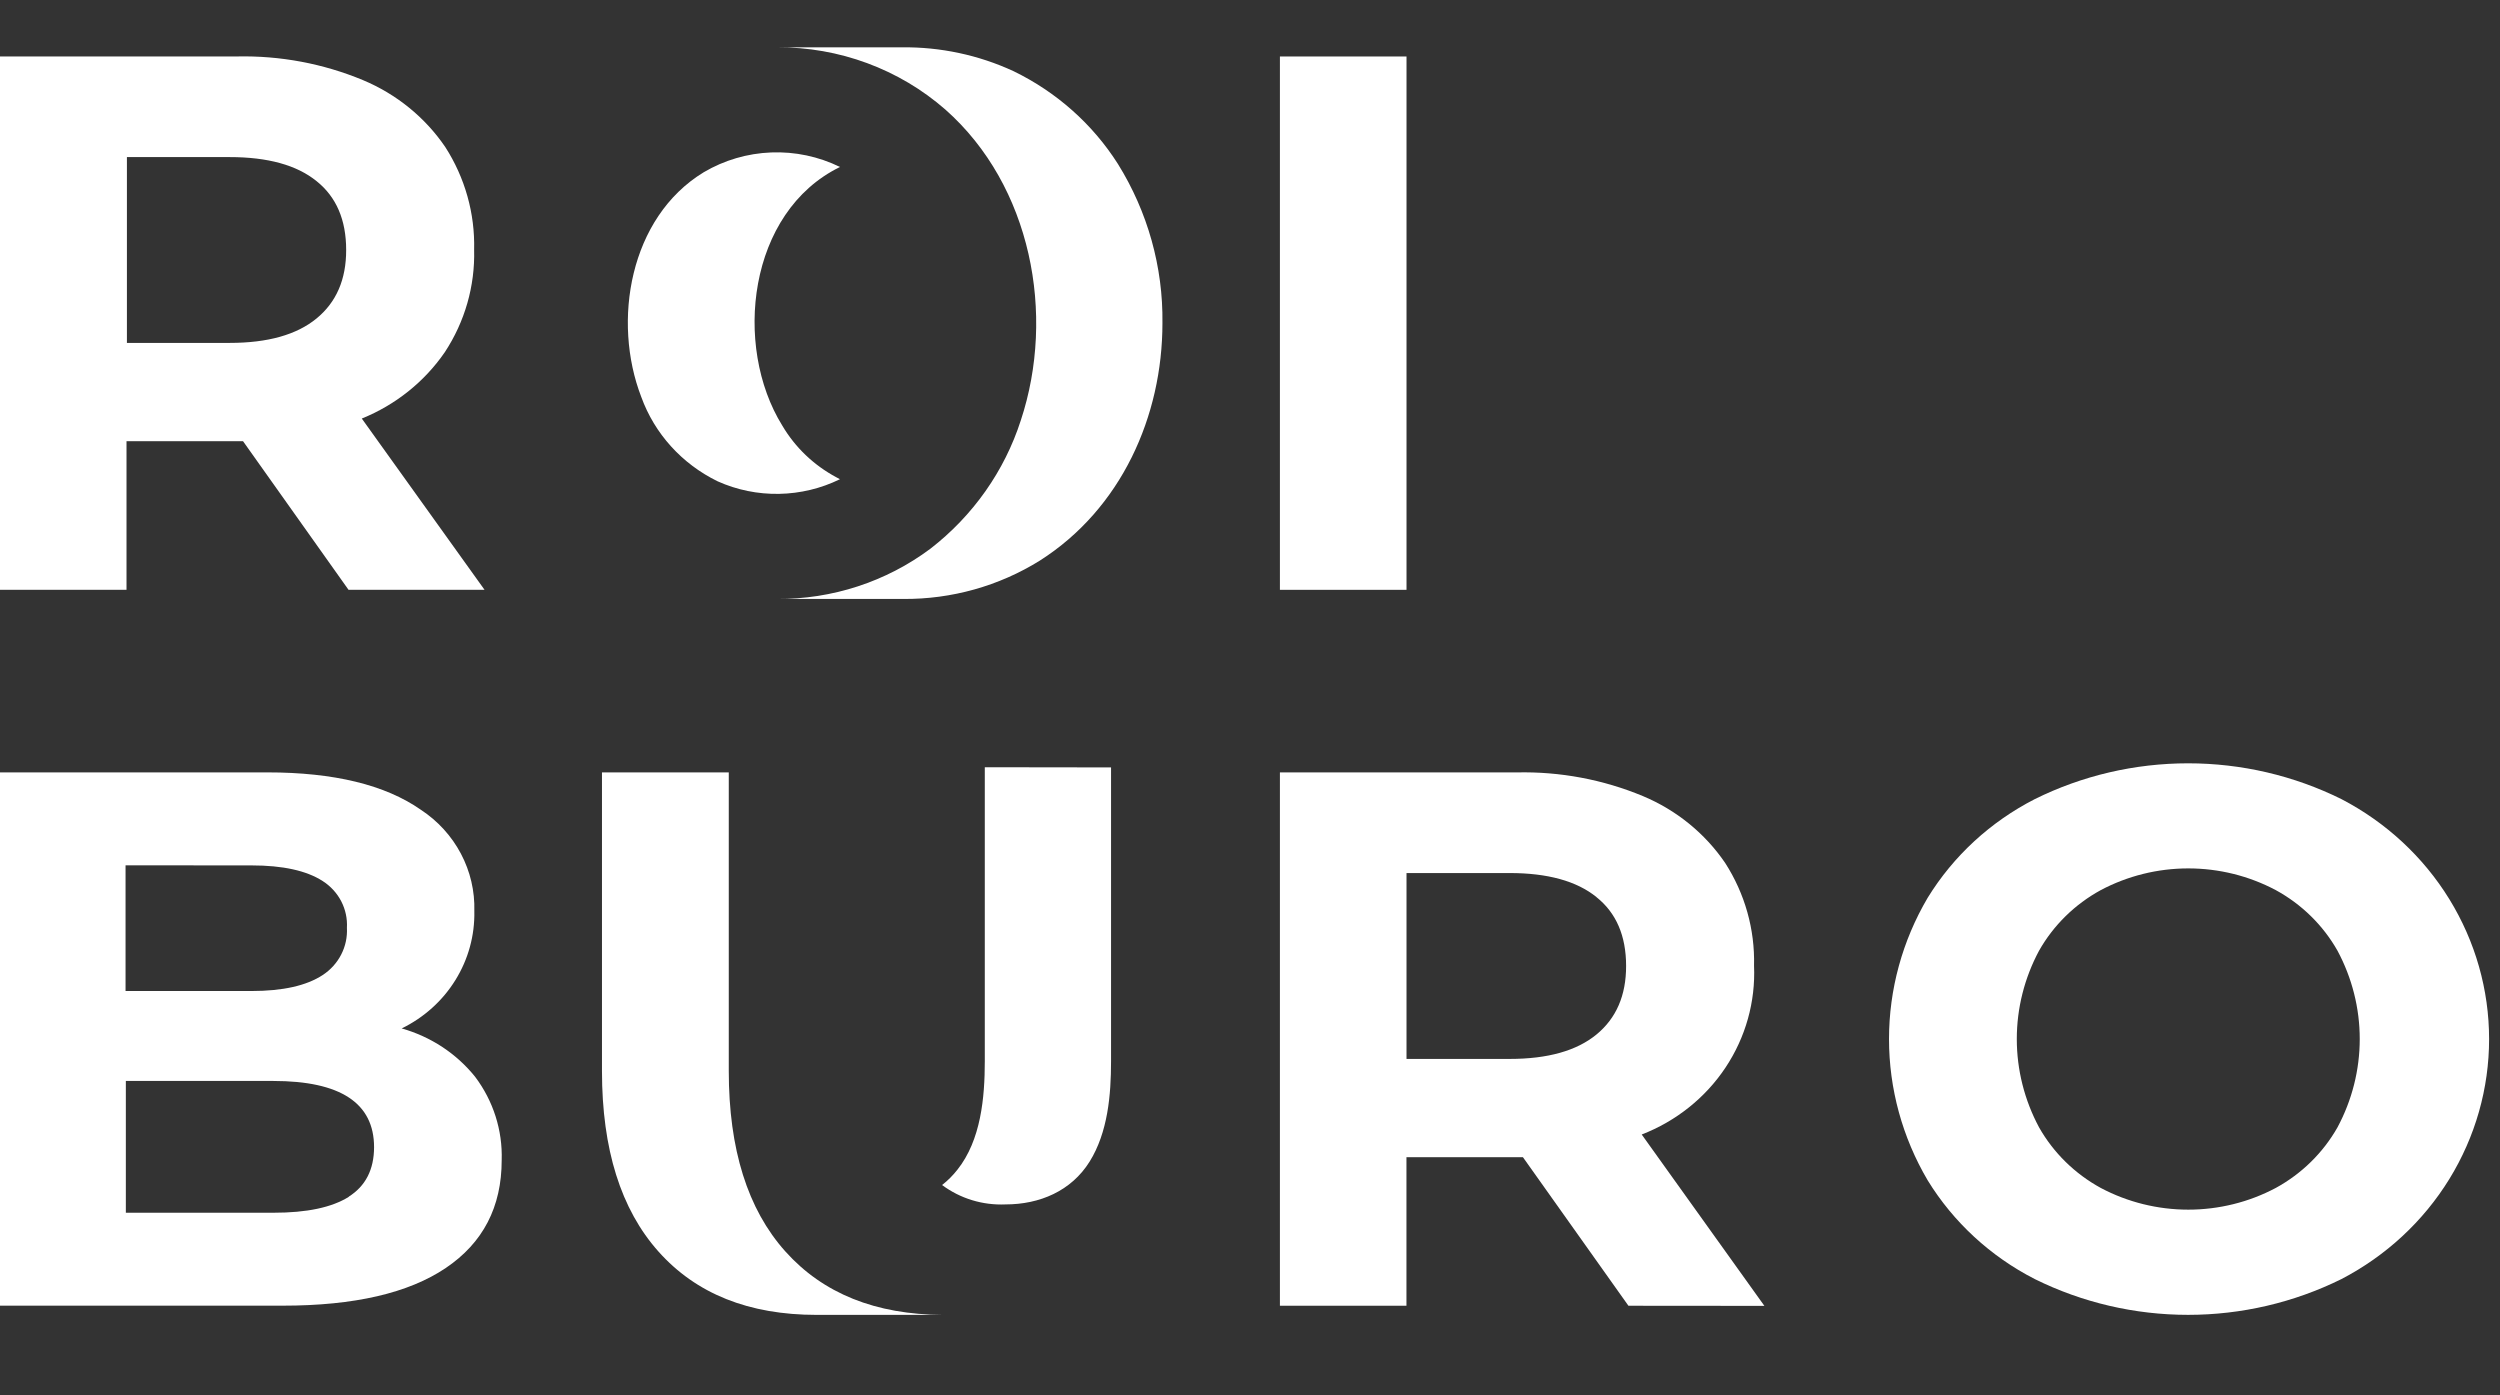 <svg width="86" height="48" viewBox="0 0 86 48" fill="none" xmlns="http://www.w3.org/2000/svg">
<rect x="0" y="0" width="86" height="48" fill="#333333" stroke="none"/>
<g style="mix-blend-mode:difference" clip-path="url(#clip0_1107_661)">
<path d="M16.343 37.04C16.969 37.87 17.291 38.881 17.258 39.911C17.258 41.518 16.617 42.754 15.336 43.618C14.055 44.483 12.187 44.915 9.732 44.915H0V26.57H9.195C11.489 26.57 13.25 26.999 14.476 27.855C15.06 28.238 15.534 28.758 15.856 29.368C16.178 29.977 16.337 30.657 16.317 31.342C16.335 32.176 16.11 32.999 15.667 33.713C15.225 34.428 14.584 35.005 13.818 35.378C14.818 35.661 15.701 36.242 16.343 37.04ZM4.319 29.767V34.091H8.652C9.728 34.091 10.543 33.908 11.1 33.542C11.371 33.365 11.591 33.122 11.737 32.837C11.884 32.552 11.951 32.235 11.934 31.917C11.952 31.601 11.884 31.286 11.738 31.003C11.591 30.721 11.371 30.481 11.1 30.308C10.543 29.949 9.728 29.77 8.655 29.77L4.319 29.767ZM11.993 41.168C12.575 40.802 12.866 40.234 12.868 39.465C12.868 37.945 11.712 37.185 9.4 37.185H4.329V41.718H9.409C10.555 41.719 11.419 41.536 12.003 41.168H11.993Z" fill="white"/>
<path d="M38.22 26.399V36.513C38.22 37.662 38.111 38.952 37.482 39.961C36.852 40.97 35.765 41.432 34.589 41.432C33.804 41.466 33.032 41.23 32.408 40.765C32.604 40.611 32.781 40.434 32.934 40.239C33.747 39.218 33.877 37.75 33.877 36.506V26.393L38.22 26.399Z" fill="white"/>
<path d="M56.018 44.918L52.389 39.808H48.382V44.918H44.029V26.571H52.175C53.665 26.538 55.145 26.815 56.515 27.385C57.667 27.867 58.65 28.665 59.344 29.683C60.025 30.742 60.371 31.972 60.339 33.221C60.393 34.46 60.05 35.684 59.357 36.725C58.665 37.765 57.657 38.569 56.475 39.027L60.695 44.922L56.018 44.918ZM54.917 30.858C54.235 30.308 53.24 30.033 51.932 30.033H48.384V36.427H51.932C53.24 36.427 54.235 36.148 54.917 35.588C55.599 35.029 55.939 34.243 55.938 33.23C55.938 32.191 55.597 31.4 54.914 30.858H54.917Z" fill="white"/>
<path d="M69.996 44C68.472 43.219 67.198 42.045 66.313 40.605C65.441 39.126 64.982 37.45 64.982 35.744C64.982 34.038 65.441 32.361 66.313 30.882C67.198 29.443 68.472 28.27 69.996 27.49C71.63 26.68 73.438 26.258 75.271 26.258C77.104 26.258 78.912 26.68 80.546 27.49C82.08 28.288 83.363 29.478 84.258 30.932C85.152 32.386 85.625 34.049 85.625 35.745C85.625 37.44 85.152 39.104 84.258 40.558C83.363 42.012 82.08 43.202 80.546 44C78.912 44.809 77.104 45.231 75.271 45.231C73.438 45.231 71.63 44.809 69.996 44ZM78.287 40.865C79.18 40.376 79.914 39.655 80.409 38.782C80.912 37.844 81.175 36.801 81.175 35.742C81.175 34.684 80.912 33.641 80.409 32.703C79.914 31.83 79.18 31.108 78.287 30.62C77.364 30.13 76.329 29.873 75.277 29.873C74.225 29.873 73.19 30.13 72.266 30.62C71.374 31.108 70.639 31.829 70.144 32.703C69.641 33.641 69.378 34.684 69.378 35.742C69.378 36.801 69.641 37.844 70.144 38.782C70.639 39.656 71.374 40.377 72.266 40.865C73.19 41.355 74.225 41.612 75.277 41.612C76.329 41.612 77.364 41.355 78.287 40.865Z" fill="white"/>
<path d="M32.444 45.232H28.09C25.76 45.232 23.948 44.507 22.653 43.055C21.358 41.604 20.709 39.535 20.708 36.849V26.57H25.07V36.843C25.07 39.532 25.718 41.6 27.015 43.048C28.311 44.496 30.121 45.224 32.444 45.232Z" fill="white"/>
<path d="M11.989 20.289L8.36 15.177H4.352V20.289H0V1.942H8.146C9.635 1.909 11.115 2.186 12.486 2.756C13.638 3.238 14.621 4.036 15.315 5.054C15.996 6.113 16.342 7.343 16.31 8.592C16.343 9.838 15.992 11.066 15.301 12.116C14.601 13.134 13.607 13.928 12.446 14.398L16.668 20.289H11.989ZM10.887 6.229C10.207 5.679 9.212 5.404 7.903 5.404H4.366V11.796H7.903C9.21 11.796 10.205 11.516 10.887 10.957C11.57 10.398 11.91 9.612 11.908 8.599C11.908 7.561 11.568 6.771 10.887 6.229Z" fill="white"/>
<path d="M28.769 16.418L28.894 16.485C28.244 16.804 27.528 16.976 26.8 16.989C26.071 17.002 25.35 16.855 24.688 16.558C23.458 15.959 22.516 14.917 22.059 13.653C21.055 11.053 21.654 7.479 24.209 5.925C24.911 5.51 25.709 5.276 26.529 5.244C27.349 5.212 28.163 5.384 28.896 5.744C25.725 7.291 25.214 11.904 26.911 14.641C27.352 15.389 27.994 16.003 28.769 16.418Z" fill="white"/>
<path d="M39.988 11.116C39.988 14.316 38.574 17.501 35.77 19.285C34.367 20.159 32.734 20.617 31.069 20.604H26.715C28.625 20.619 30.486 20.011 32.003 18.878C33.47 17.743 34.554 16.205 35.115 14.463C36.32 10.824 35.48 6.388 32.522 3.77C30.931 2.378 28.864 1.614 26.727 1.628C28.158 1.628 29.589 1.628 31.02 1.628C32.347 1.612 33.661 1.892 34.861 2.446C36.34 3.163 37.586 4.269 38.456 5.639C39.482 7.289 40.013 9.186 39.988 11.116Z" fill="white"/>
<path d="M44.029 1.943H48.384V20.29H44.029V1.943Z" fill="white"/>
</g>
<defs>
<clipPath id="clip0_1107_661">
<rect width="85.714" height="48" fill="white"/>
</clipPath>
</defs>
</svg>
